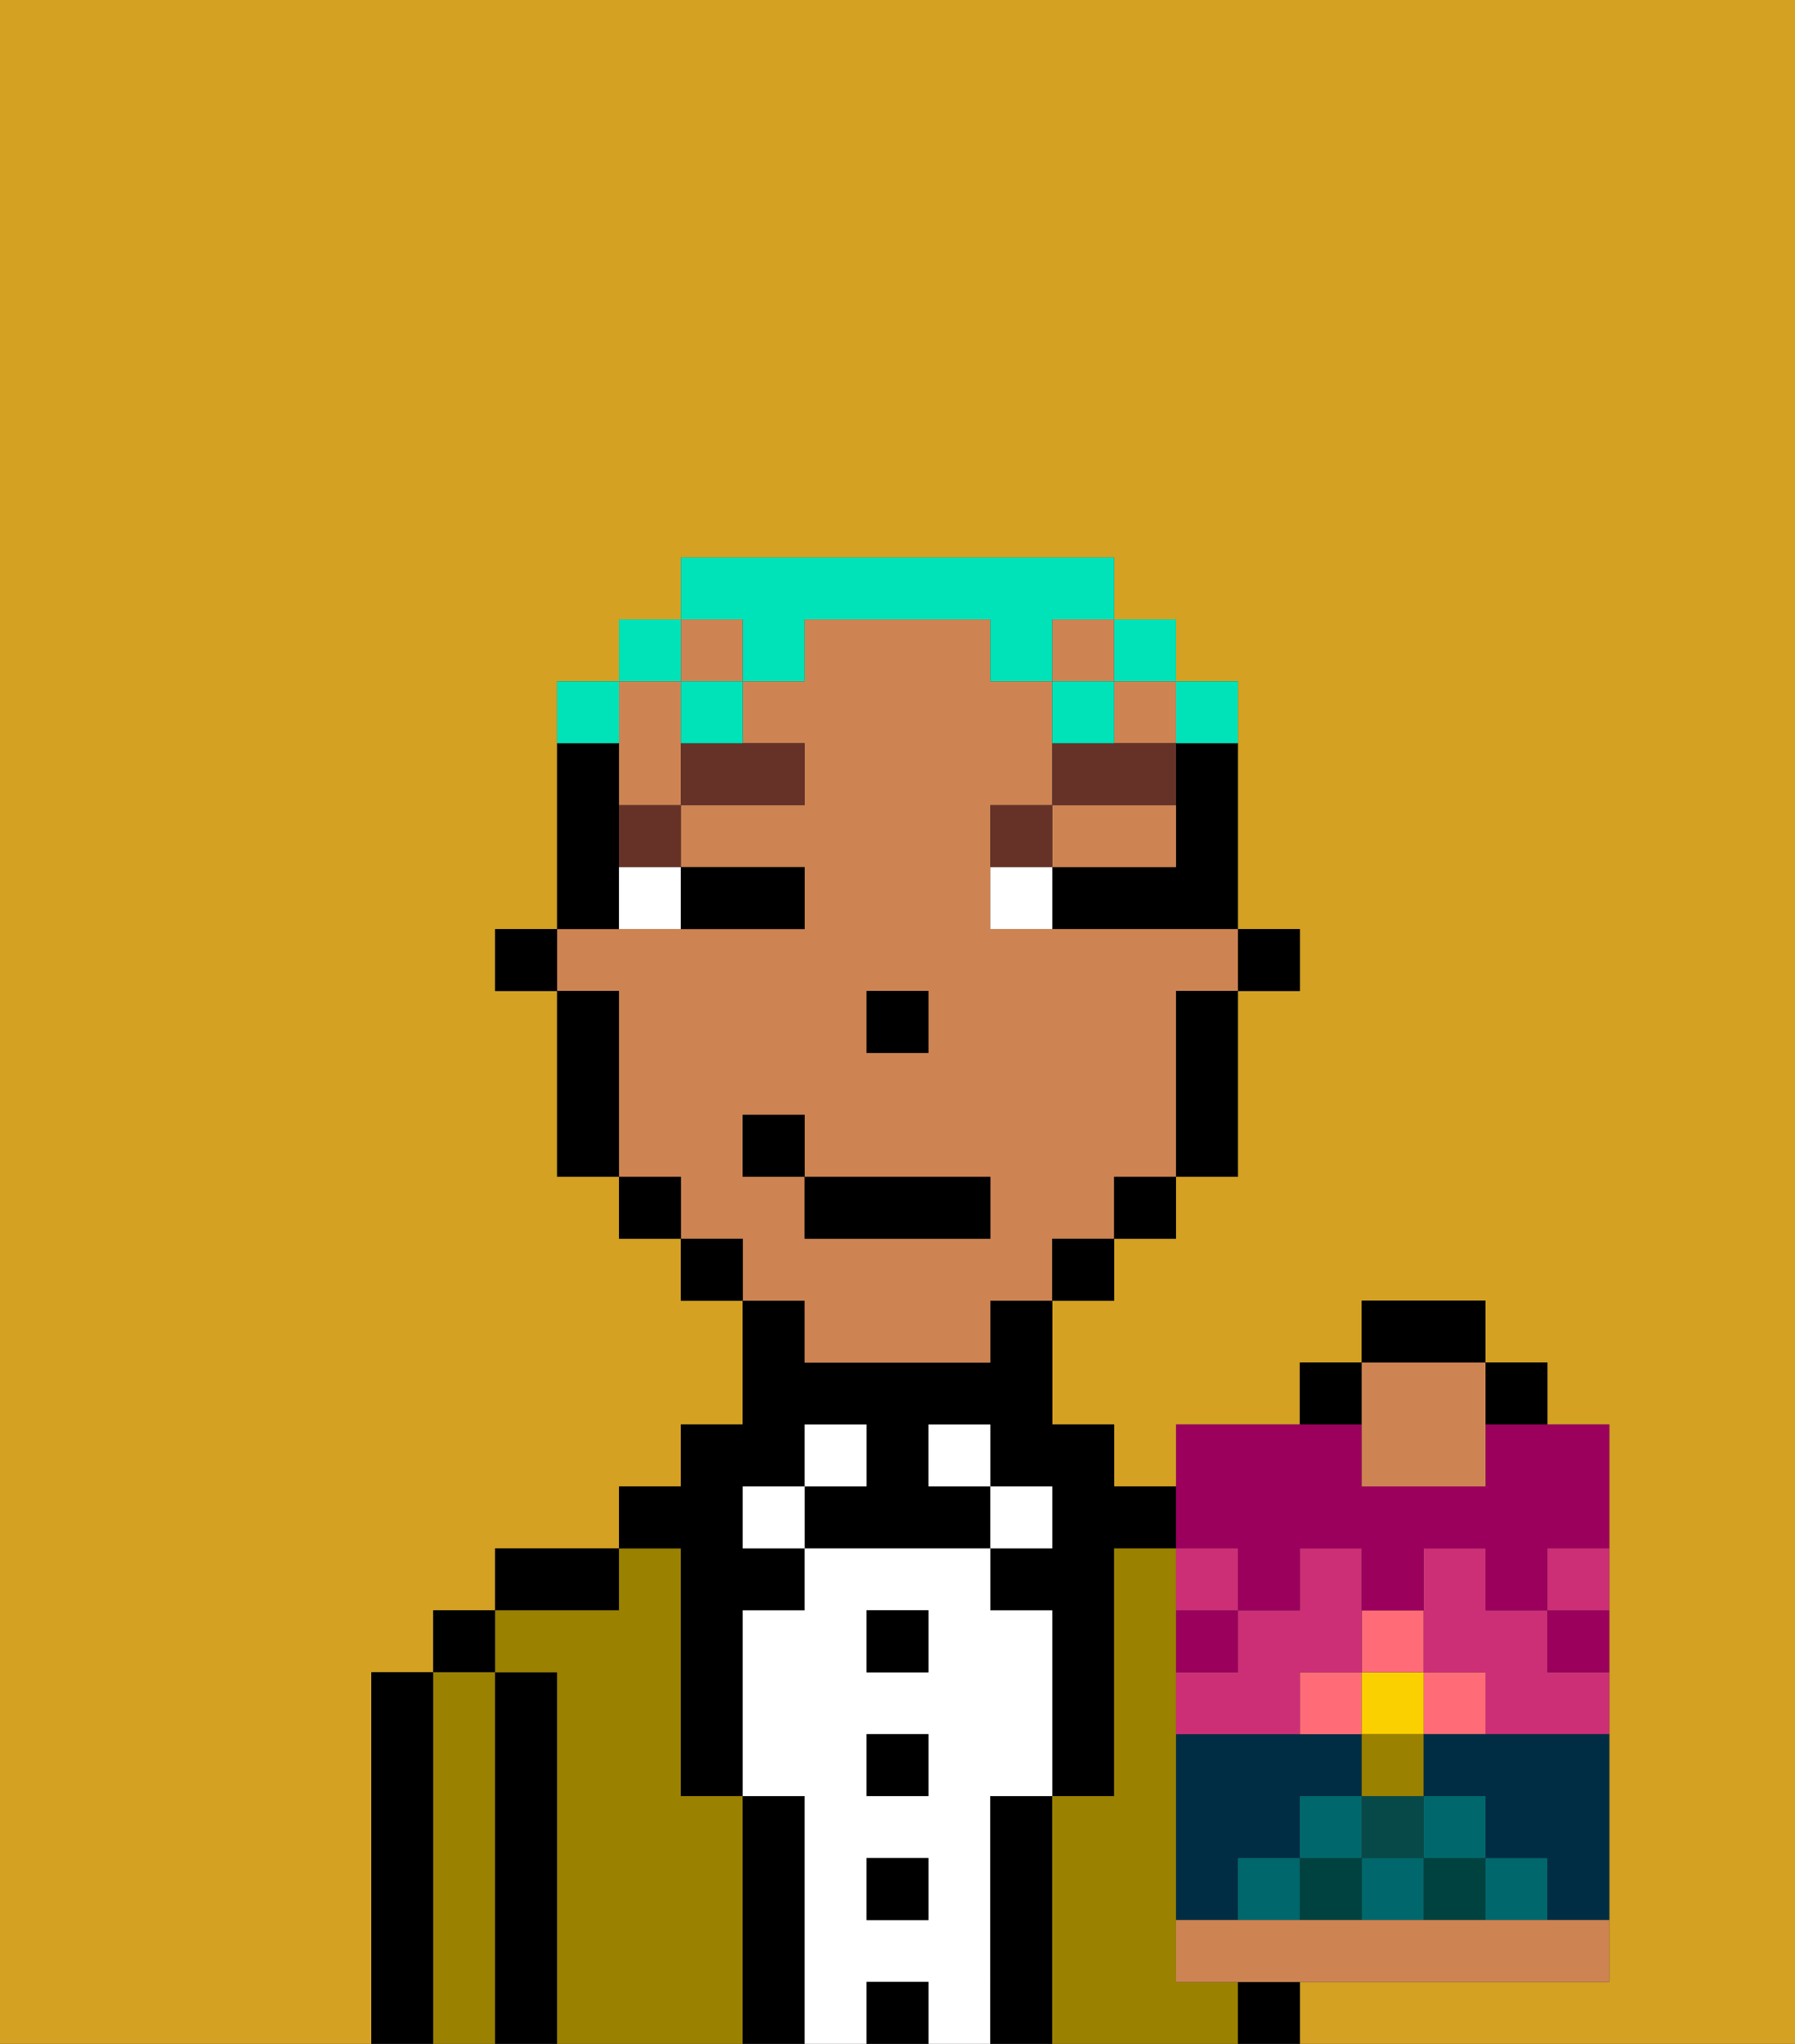 <svg xmlns="http://www.w3.org/2000/svg" viewBox="0 0 29 33"><rect x="0" y="0" width="29" height="33" fill="#333333" stroke="none"/><defs><style>polygon,rect,path{shape-rendering:crispedges;}.bb176-1{fill:#d4a122;}.bb176-2{fill:#000000;}.bb176-3{fill:#9b8100;}.bb176-4{fill:#ffffff;}.bb176-5{fill:#ce8452;}.bb176-6{fill:#663228;}.bb176-7{fill:#00e2b7;}.bb176-8{fill:#002d44;}.bb176-9{fill:#ff6c77;}.bb176-10{fill:#fad000;}.bb176-11{fill:#cc2f76;}.bb176-12{fill:#9b005c;}.bb176-13{fill:#9b8100;}.bb176-14{fill:#00686d;}.bb176-15{fill:#00423f;}.bb176-16{fill:#074949;}.bb176-17{fill:#ce8452;}</style></defs><path class="bb176-1" d="M0,33H6V27H7V26H8V25h2V24h1V23h1V21H11V20H10V19H9V16H8V15H9V11h1V10h1V9h7v1h1v1h1v4h1v1H20v3H19v1H18v1H17v2h1v1h1V23h2V22h1V21h2v1h1v1h1v9H21v1h8V0H0Z"/><path class="bb176-2" d="M7,27H6v6H7V27Z"/><rect class="bb176-2" x="7" y="26" width="1" height="1"/><path class="bb176-3" d="M8,27H7v6H8V27Z"/><path class="bb176-2" d="M9,27H8v6H9V27Z"/><path class="bb176-2" d="M10,25H8v1h2Z"/><path class="bb176-3" d="M12,29H11V25H10v1H8v1H9v6h3V29Z"/><path class="bb176-2" d="M11,26v3h1V26h1V25H12V24h1V23h1v1H13v1h3V24H15V23h1v1h1v1H16v1h1v3h1V25h1V24H18V23H17V21H16v1H13V21H12v2H11v1H10v1h1Z"/><rect class="bb176-4" x="12" y="24" width="1" height="1"/><path class="bb176-2" d="M13,29H12v4h1V29Z"/><rect class="bb176-4" x="13" y="23" width="1" height="1"/><path class="bb176-4" d="M16,29h1V26H16V25H13v1H12v3h1v4h1V32h1v1h1V29Zm-1,2H14V30h1Zm0-2H14V28h1Zm0-2H14V26h1Z"/><rect class="bb176-2" x="14" y="26" width="1" height="1"/><rect class="bb176-2" x="14" y="28" width="1" height="1"/><rect class="bb176-2" x="14" y="30" width="1" height="1"/><rect class="bb176-2" x="14" y="32" width="1" height="1"/><rect class="bb176-4" x="15" y="23" width="1" height="1"/><rect class="bb176-4" x="16" y="24" width="1" height="1"/><path class="bb176-2" d="M17,29H16v4h1V29Z"/><path class="bb176-3" d="M19,32V25H18v4H17v4h3V32Z"/><rect class="bb176-2" x="20" y="32" width="1" height="1"/><rect class="bb176-2" x="20" y="15" width="1" height="1"/><path class="bb176-2" d="M19,13v1H17v1h3V12H19Z"/><path class="bb176-5" d="M10,13h1V11H10v2Z"/><path class="bb176-5" d="M13,22h3V21h1V20h1V19h1V16h1V15H16V13h1V11H16V10H13v1H12v1h1v1H11v1h2v1H9v1h1v3h1v1h1v1h1Zm1-6h1v1H14Zm-2,3V18h1v1h3v1H13V19Z"/><rect class="bb176-5" x="18" y="11" width="1" height="1"/><path class="bb176-5" d="M18,14h1V13H17v1Z"/><rect class="bb176-5" x="17" y="10" width="1" height="1"/><rect class="bb176-5" x="11" y="10" width="1" height="1"/><path class="bb176-2" d="M19,17v2h1V16H19Z"/><rect class="bb176-2" x="18" y="19" width="1" height="1"/><rect class="bb176-2" x="17" y="20" width="1" height="1"/><rect class="bb176-2" x="11" y="20" width="1" height="1"/><rect class="bb176-2" x="10" y="19" width="1" height="1"/><path class="bb176-2" d="M10,14V12H9v3h1Z"/><path class="bb176-2" d="M10,16H9v3h1V16Z"/><rect class="bb176-2" x="8" y="15" width="1" height="1"/><rect class="bb176-2" x="14" y="16" width="1" height="1"/><path class="bb176-4" d="M10,15h1V14H10Z"/><path class="bb176-4" d="M16,14v1h1V14Z"/><path class="bb176-2" d="M12,15h1V14H11v1Z"/><path class="bb176-6" d="M10,14h1V13H10Z"/><path class="bb176-6" d="M11,13h2V12H11Z"/><path class="bb176-6" d="M17,13H16v1h1Z"/><path class="bb176-6" d="M19,12H17v1h2Z"/><rect class="bb176-2" x="13" y="19" width="3" height="1"/><rect class="bb176-2" x="12" y="18" width="1" height="1"/><path class="bb176-7" d="M20,12V11H19v1Z"/><rect class="bb176-7" x="18" y="10" width="1" height="1"/><path class="bb176-7" d="M12,11h1V10h3v1h1V10h1V9H11v1h1Z"/><path class="bb176-7" d="M18,11H17v1h1Z"/><path class="bb176-7" d="M11,12h1V11H11Z"/><rect class="bb176-7" x="10" y="10" width="1" height="1"/><path class="bb176-7" d="M10,11H9v1h1Z"/><path class="bb176-2" d="M24,21H22v1h2Z"/><rect class="bb176-2" x="21" y="22" width="1" height="1"/><rect class="bb176-2" x="24" y="22" width="1" height="1"/><path class="bb176-8" d="M20,30h1V29h1V28H19v3h1Z"/><path class="bb176-9" d="M21,27v1h1V27Z"/><rect class="bb176-9" x="23" y="27" width="1" height="1"/><rect class="bb176-10" x="22" y="27" width="1" height="1"/><rect class="bb176-9" x="22" y="26" width="1" height="1"/><path class="bb176-11" d="M25,26H24V25H23v2h1v1h2V27H25Z"/><path class="bb176-11" d="M21,27h1V25H21v1H20v1H19v1h2Z"/><path class="bb176-12" d="M25,27h1V26H25Z"/><path class="bb176-12" d="M20,26H19v1h1Z"/><path class="bb176-12" d="M20,25v1h1V25h1v1h1V25h1v1h1V25h1V23H24v1H22V23H19v2Z"/><path class="bb176-5" d="M22,24h2V22H22v2Z"/><rect class="bb176-13" x="22" y="28" width="1" height="1"/><rect class="bb176-14" x="23" y="29" width="1" height="1"/><rect class="bb176-14" x="21" y="29" width="1" height="1"/><rect class="bb176-14" x="22" y="30" width="1" height="1"/><rect class="bb176-14" x="24" y="30" width="1" height="1"/><rect class="bb176-14" x="20" y="30" width="1" height="1"/><rect class="bb176-15" x="21" y="30" width="1" height="1"/><rect class="bb176-15" x="23" y="30" width="1" height="1"/><path class="bb176-8" d="M23,28v1h1v1h1v1h1V28H23Z"/><rect class="bb176-16" x="22" y="29" width="1" height="1"/><path class="bb176-17" d="M24,31H19v1h7V31H24Z"/><path class="bb176-11" d="M20,25H19v1h1Z"/><path class="bb176-11" d="M25,26h1V25H25Z"/></svg>